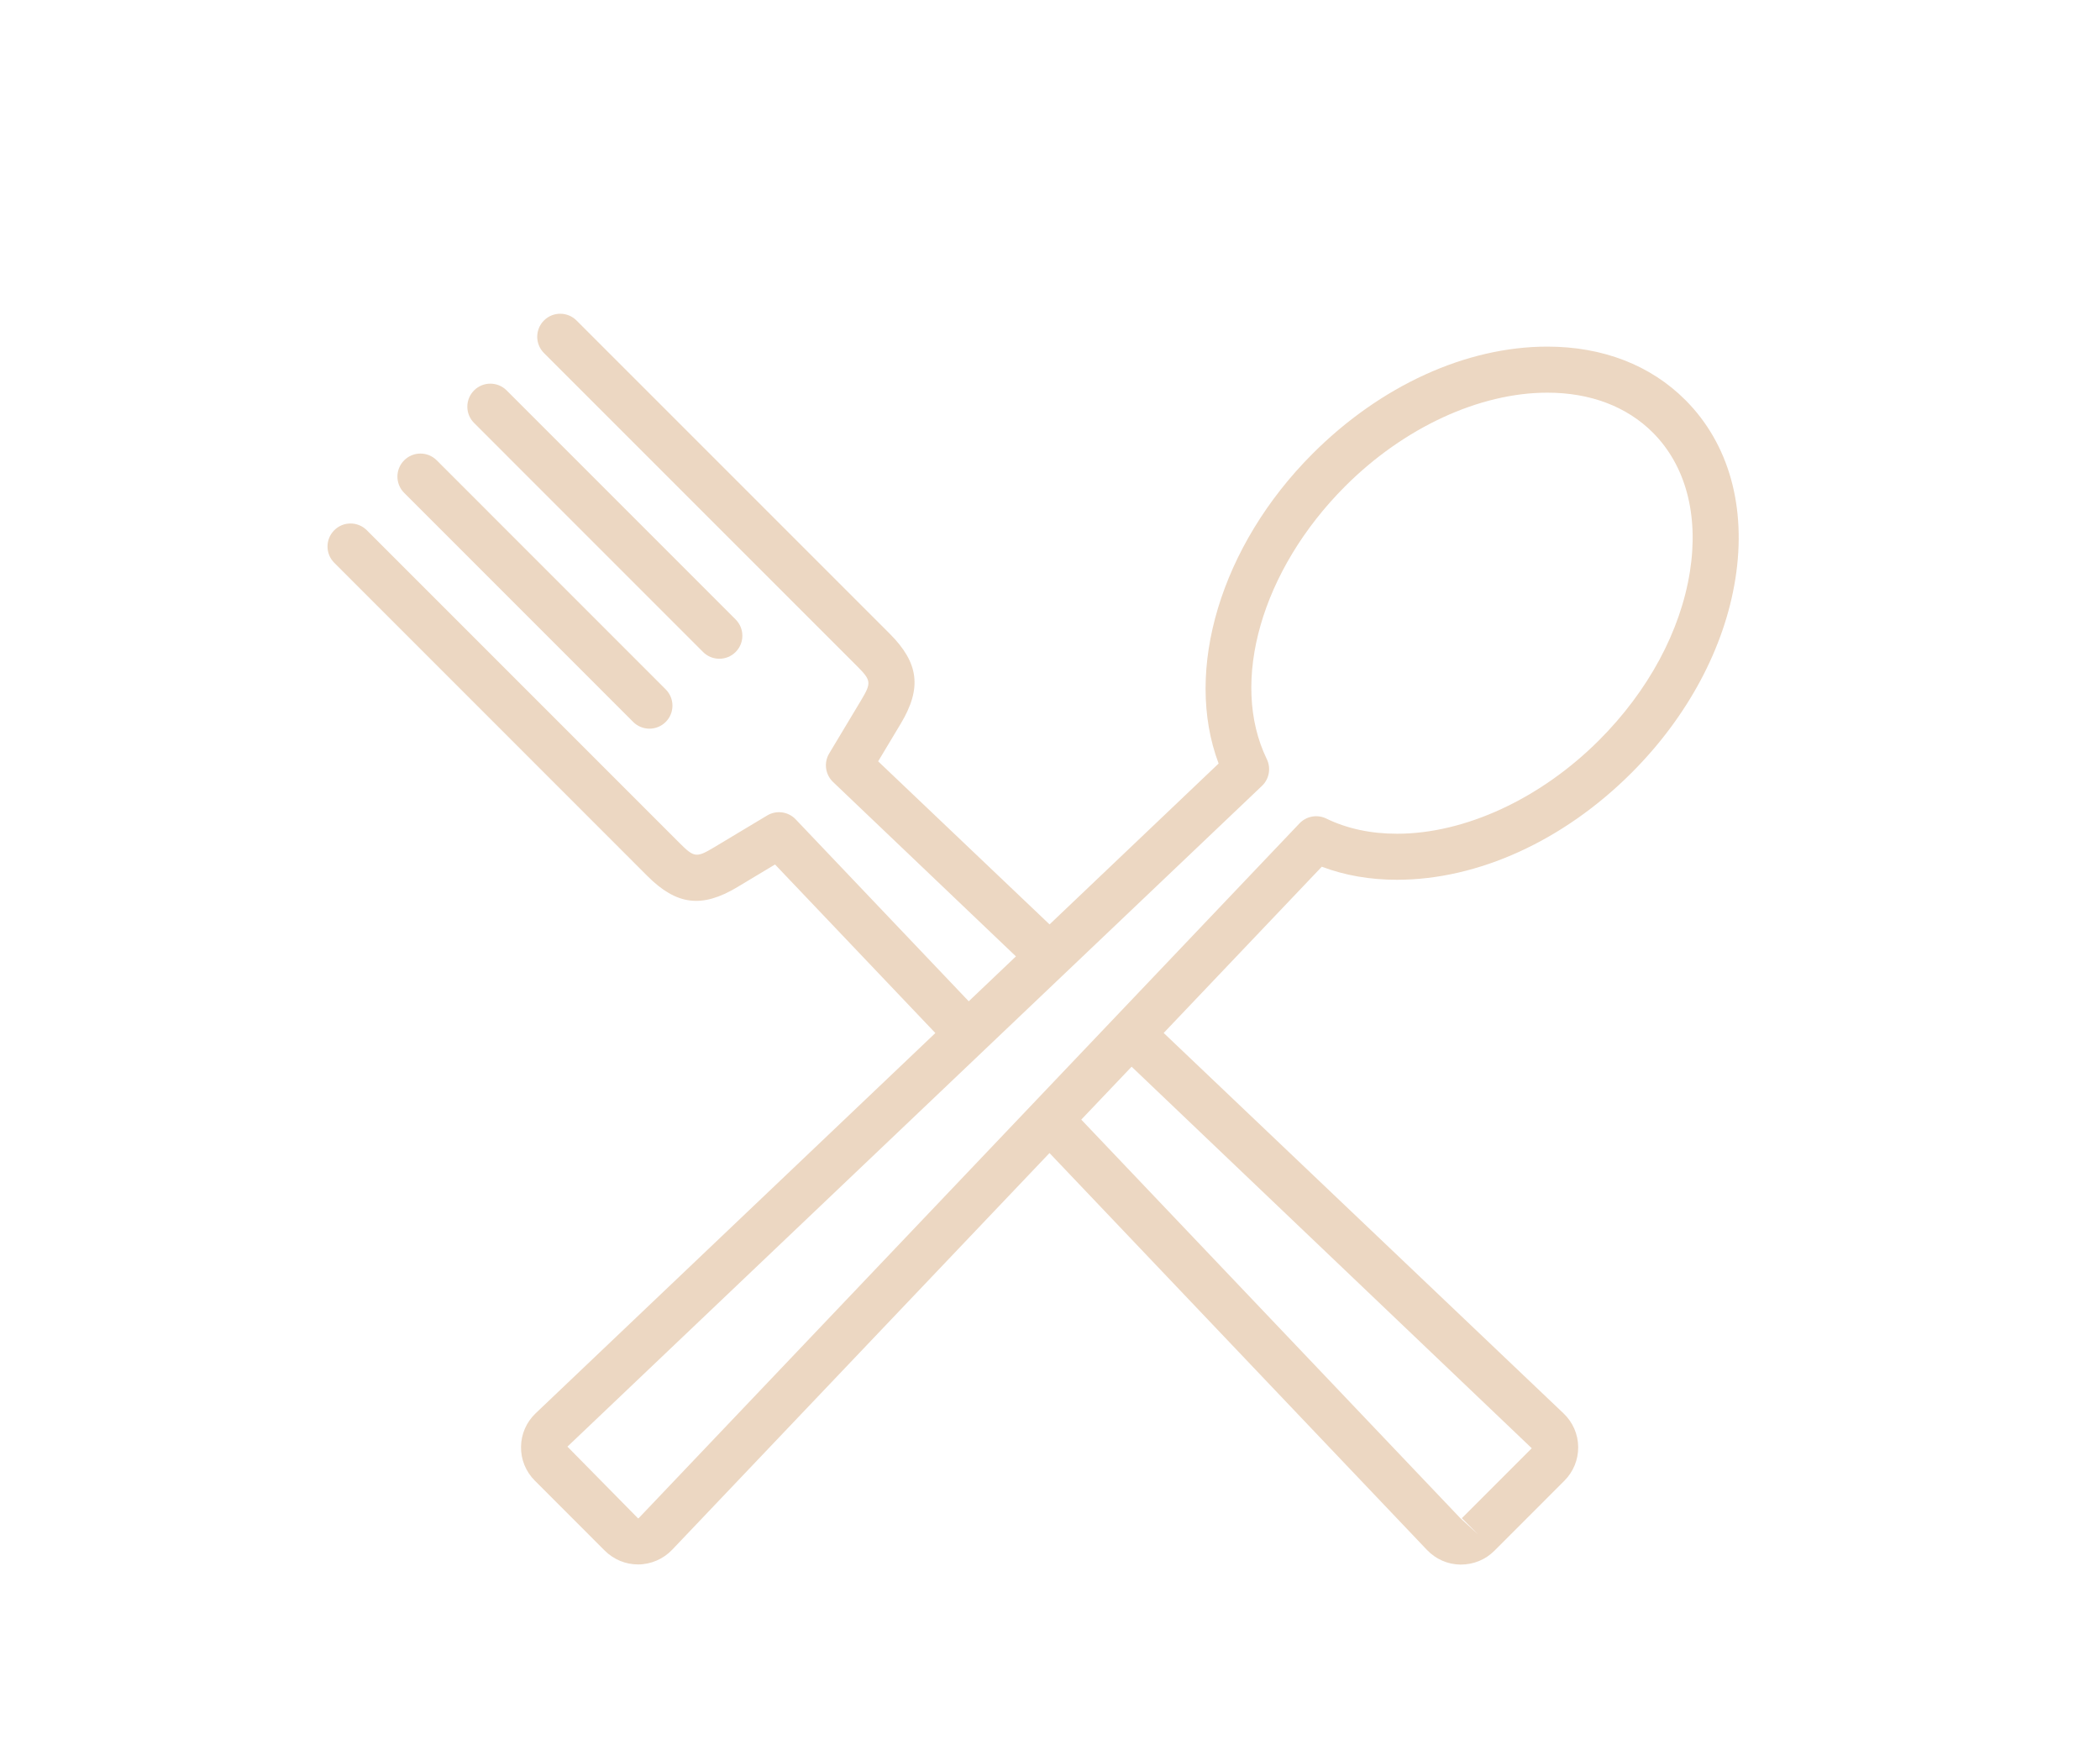 <?xml version="1.0" encoding="utf-8"?>
<!-- Generator: Adobe Illustrator 17.0.0, SVG Export Plug-In . SVG Version: 6.00 Build 0)  -->
<!DOCTYPE svg PUBLIC "-//W3C//DTD SVG 1.1//EN" "http://www.w3.org/Graphics/SVG/1.1/DTD/svg11.dtd">
<svg version="1.1" id="Layer_1" xmlns:sketch="http://www.bohemiancoding.com/sketch/ns"
	 xmlns="http://www.w3.org/2000/svg" xmlns:xlink="http://www.w3.org/1999/xlink" x="0px" y="0px" width="600px" height="500px"
	 viewBox="-104.663 40.543 600 500" enable-background="new -104.663 40.543 600 500" xml:space="preserve">
<title>dinner</title>
<desc>Created with Sketch.</desc>
<g transform="translate(0, -8)" sketch:type="MSArtboardGroup">
	<g>
		<path fill="#ECD7C2" d="M96.213,234.799c2.572,2.572,6.733,2.572,9.3,0c2.572-2.567,2.572-6.729,0-9.3l-65.426-65.43
			c-2.567-2.567-6.733-2.572-9.3,0s-2.567,6.733,0,9.3L96.213,234.799z"/>
		<path fill="#ECD7C2" d="M76.241,254.775c2.567,2.567,6.733,2.572,9.3,0c2.567-2.567,2.567-6.733,0-9.3L20.115,180.04
			c-2.572-2.567-6.733-2.572-9.3,0c-2.572,2.567-2.572,6.733,0,9.3L76.241,254.775z"/>
		<path fill="#ECD7C2" d="M80.3,298.787c8.36,8.36,15.577,9.247,25.72,3.167l10.756-6.456l45.808,48.151L48.402,452.258
			c-2.666,2.531-4.153,5.936-4.202,9.578c-0.049,3.656,1.357,7.092,3.956,9.695l19.972,19.981c2.549,2.536,5.936,3.942,9.516,3.942
			c3.656,0,7.208-1.537,9.748-4.202L195.194,377.93l107.843,113.375c2.531,2.657,5.945,4.148,9.596,4.193
			c3.75,0,7.123-1.402,9.681-3.96l19.958-19.963c2.603-2.598,4.014-6.044,3.978-9.69c-0.045-3.647-1.532-7.056-4.198-9.592
			L227.817,343.627l45.176-47.492c6.568,2.482,13.763,3.732,21.468,3.732c23.184,0,47.618-11.142,67.048-30.567
			c16.003-16.007,26.535-35.683,29.649-55.4c3.239-20.496-1.846-38.64-14.3-51.099c-9.972-9.972-23.605-15.241-39.433-15.241
			c-23.18,0-47.627,11.146-67.061,30.589c-26.275,26.28-36.866,61.909-26.849,88.511l-48.303,45.956l-48.975-46.583l6.456-10.761
			c6.084-10.143,5.197-17.351-3.163-25.711l-89.47-89.466c-2.567-2.567-6.733-2.572-9.305,0c-2.567,2.572-2.563,6.733,0,9.3
			l89.475,89.466c4.023,4.032,4.117,4.753,1.183,9.645l-9.166,15.281c-1.586,2.639-1.12,6.03,1.107,8.149l52.25,49.818
			l-13.485,12.826l-49.437-51.968c-2.128-2.236-5.515-2.701-8.154-1.111l-15.277,9.162c-4.897,2.934-5.613,2.845-9.645-1.183
			L0.139,200.016c-2.567-2.567-6.733-2.572-9.3,0c-2.567,2.567-2.567,6.733,0,9.3L80.3,298.787z M332.981,462.262l-19.967,19.976
			l4.65,4.65l-5.098-4.659L204.27,368.383l14.385-15.12L332.981,462.262z M255.898,273.045c2.074-1.971,2.634-5.067,1.384-7.643
			c-10.707-22.01-1.496-54.06,22.387-77.948c16.737-16.742,38.331-26.737,57.761-26.737c12.262,0,22.678,3.942,30.132,11.388
			c9.404,9.404,13.171,23.52,10.609,39.742c-2.688,16.997-11.899,34.097-25.957,48.156c-16.728,16.728-38.317,26.714-57.738,26.714
			c-0.004,0-0.004,0-0.004,0c-7.491,0-14.287-1.46-20.209-4.341c-2.567-1.25-5.667-0.694-7.643,1.384L77.858,482.193
			c-0.072,0.072-0.139,0.103-0.215,0.103l-20.182-20.496L255.898,273.045z"/>
	</g>
</g>
</svg>
